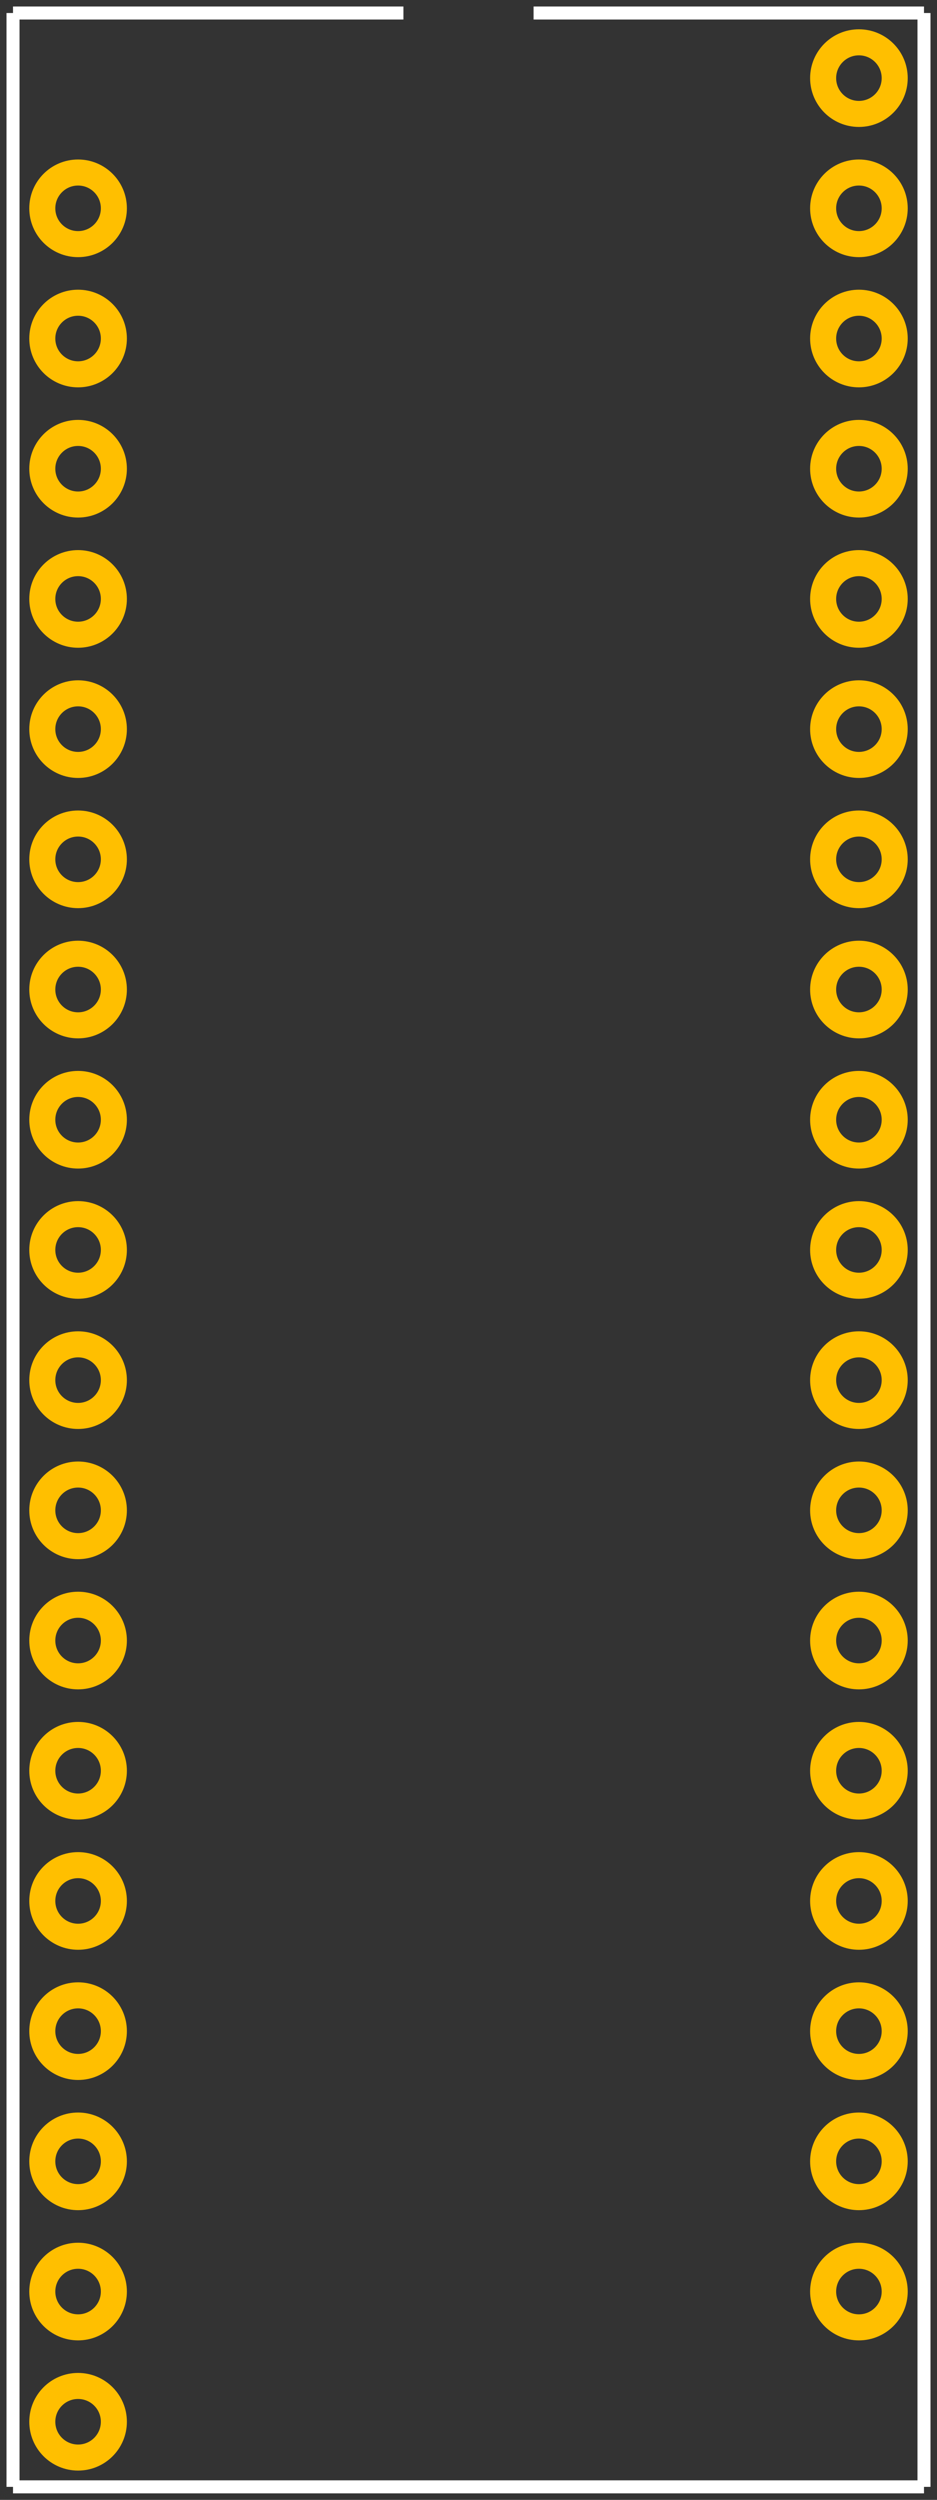 <?xml version='1.0' encoding='UTF-8' standalone='no'?>
<!-- Created with Fritzing (http://www.fritzing.org/) -->
<svg xmlns="http://www.w3.org/2000/svg" x="0in" y="0in" height="1.92in" version="1.2" width="0.72in" baseProfile="tiny" viewBox="0 0 720 1920" >
    <rect x="0" y="0" width="720" height="1920" fill="#333333" stroke="none"/>
    <desc >
        <referenceFile >dip_38_600mil_pcb.svg</referenceFile>
    </desc>
    <g gorn="0.3" id="copper1" >
        <g gorn="0.3.0" id="copper0" >
            <circle stroke="rgb(255, 191, 0)" gorn="0.1.0.2" id="connector0pin" cx="660" cy="60" fill="none" stroke-width="20" r="27.5" />
            <circle stroke="rgb(255, 191, 0)" gorn="0.1.0.4" id="connector34pin" cx="60" cy="160" fill="none" stroke-width="20" r="27.5" />
            <circle stroke="rgb(255, 191, 0)" gorn="0.1.0.4" id="connector1pin" cx="660" cy="160" fill="none" stroke-width="20" r="27.5" />
            <circle stroke="rgb(255, 191, 0)" gorn="0.1.0.5" id="connector16pin" cx="60" cy="260" fill="none" stroke-width="20" r="27.5" />
            <circle stroke="rgb(255, 191, 0)" gorn="0.1.0.6" id="connector33pin" cx="660" cy="260" fill="none" stroke-width="20" r="27.5" />
            <circle stroke="rgb(255, 191, 0)" gorn="0.1.0.7" id="connector17pin" cx="60" cy="360" fill="none" stroke-width="20" r="27.5" />
            <circle stroke="rgb(255, 191, 0)" gorn="0.1.0.8" id="connector2pin" cx="660" cy="360" fill="none" stroke-width="20" r="27.5" />
            <circle stroke="rgb(255, 191, 0)" gorn="0.1.0.9" id="connector18pin" cx="60" cy="460" fill="none" stroke-width="20" r="27.5" />
            <circle stroke="rgb(255, 191, 0)" gorn="0.1.0.10" id="connector3pin" cx="660" cy="460" fill="none" stroke-width="20" r="27.5" />
            <circle stroke="rgb(255, 191, 0)" gorn="0.1.0.11" id="connector19pin" cx="60" cy="560" fill="none" stroke-width="20" r="27.5" />
            <circle stroke="rgb(255, 191, 0)" gorn="0.1.0.12" id="connector4pin" cx="660" cy="560" fill="none" stroke-width="20" r="27.5" />
            <circle stroke="rgb(255, 191, 0)" gorn="0.1.0.13" id="connector20pin" cx="60" cy="660" fill="none" stroke-width="20" r="27.5" />
            <circle stroke="rgb(255, 191, 0)" gorn="0.1.0.14" id="connector5pin" cx="660" cy="660" fill="none" stroke-width="20" r="27.5" />
            <circle stroke="rgb(255, 191, 0)" gorn="0.1.0.15" id="connector21pin" cx="60" cy="760" fill="none" stroke-width="20" r="27.5" />
            <circle stroke="rgb(255, 191, 0)" gorn="0.1.0.16" id="connector6pin" cx="660" cy="760" fill="none" stroke-width="20" r="27.5" />
            <circle stroke="rgb(255, 191, 0)" gorn="0.1.0.17" id="connector22pin" cx="60" cy="860" fill="none" stroke-width="20" r="27.5" />
            <circle stroke="rgb(255, 191, 0)" gorn="0.1.0.18" id="connector7pin" cx="660" cy="860" fill="none" stroke-width="20" r="27.5" />
            <circle stroke="rgb(255, 191, 0)" gorn="0.1.0.19" id="connector23pin" cx="60" cy="960" fill="none" stroke-width="20" r="27.5" />
            <circle stroke="rgb(255, 191, 0)" gorn="0.1.0.20" id="connector8pin" cx="660" cy="960" fill="none" stroke-width="20" r="27.5" />
            <circle stroke="rgb(255, 191, 0)" gorn="0.1.0.21" id="connector24pin" cx="60" cy="1060" fill="none" stroke-width="20" r="27.5" />
            <circle stroke="rgb(255, 191, 0)" gorn="0.1.0.22" id="connector9pin" cx="660" cy="1060" fill="none" stroke-width="20" r="27.5" />
            <circle stroke="rgb(255, 191, 0)" gorn="0.1.0.23" id="connector25pin" cx="60" cy="1160" fill="none" stroke-width="20" r="27.5" />
            <circle stroke="rgb(255, 191, 0)" gorn="0.1.0.24" id="connector10pin" cx="660" cy="1160" fill="none" stroke-width="20" r="27.5" />
            <circle stroke="rgb(255, 191, 0)" gorn="0.1.0.25" id="connector26pin" cx="60" cy="1260" fill="none" stroke-width="20" r="27.5" />
            <circle stroke="rgb(255, 191, 0)" gorn="0.1.0.26" id="connector11pin" cx="660" cy="1260" fill="none" stroke-width="20" r="27.5" />
            <circle stroke="rgb(255, 191, 0)" gorn="0.1.0.27" id="connector27pin" cx="60" cy="1360" fill="none" stroke-width="20" r="27.5" />
            <circle stroke="rgb(255, 191, 0)" gorn="0.1.0.28" id="connector12pin" cx="660" cy="1360" fill="none" stroke-width="20" r="27.5" />
            <circle stroke="rgb(255, 191, 0)" gorn="0.1.0.29" id="connector28pin" cx="60" cy="1460" fill="none" stroke-width="20" r="27.5" />
            <circle stroke="rgb(255, 191, 0)" gorn="0.1.0.30" id="connector13pin" cx="660" cy="1460" fill="none" stroke-width="20" r="27.5" />
            <circle stroke="rgb(255, 191, 0)" gorn="0.1.0.31" id="connector29pin" cx="60" cy="1560" fill="none" stroke-width="20" r="27.5" />
            <circle stroke="rgb(255, 191, 0)" gorn="0.1.0.32" id="connector14pin" cx="660" cy="1560" fill="none" stroke-width="20" r="27.5" />
            <circle stroke="rgb(255, 191, 0)" gorn="0.1.0.33" id="connector30pin" cx="60" cy="1660" fill="none" stroke-width="20" r="27.5" />
            <circle stroke="rgb(255, 191, 0)" gorn="0.1.0.34" id="connector15pin" cx="660" cy="1660" fill="none" stroke-width="20" r="27.5" />
            <circle stroke="rgb(255, 191, 0)" gorn="0.1.0.35" id="connector31pin" cx="60" cy="1760" fill="none" stroke-width="20" r="27.5" />
            <circle stroke="rgb(255, 191, 0)" gorn="0.1.0.35" id="connector35pin" cx="660" cy="1760" fill="none" stroke-width="20" r="27.5" />
            <circle stroke="rgb(255, 191, 0)" gorn="0.1.0.37" id="connector32pin" cx="60" cy="1860" fill="none" stroke-width="20" r="27.5" />
        </g>
    </g>
    <g gorn="0.2" id="silkscreen" >
        <line stroke="white" y1="10" y2="1910" x1="10" stroke-width="10" x2="10" />
        <line stroke="white" y1="1910" y2="1910" x1="10" stroke-width="10" x2="710" />
        <line stroke="white" y1="1910" y2="10" x1="710" stroke-width="10" x2="710" />
        <line stroke="white" y1="10" y2="10" x1="10" stroke-width="10" x2="310" />
        <line stroke="white" y1="10" y2="10" x1="410" stroke-width="10" x2="710" />
    </g>
</svg>
